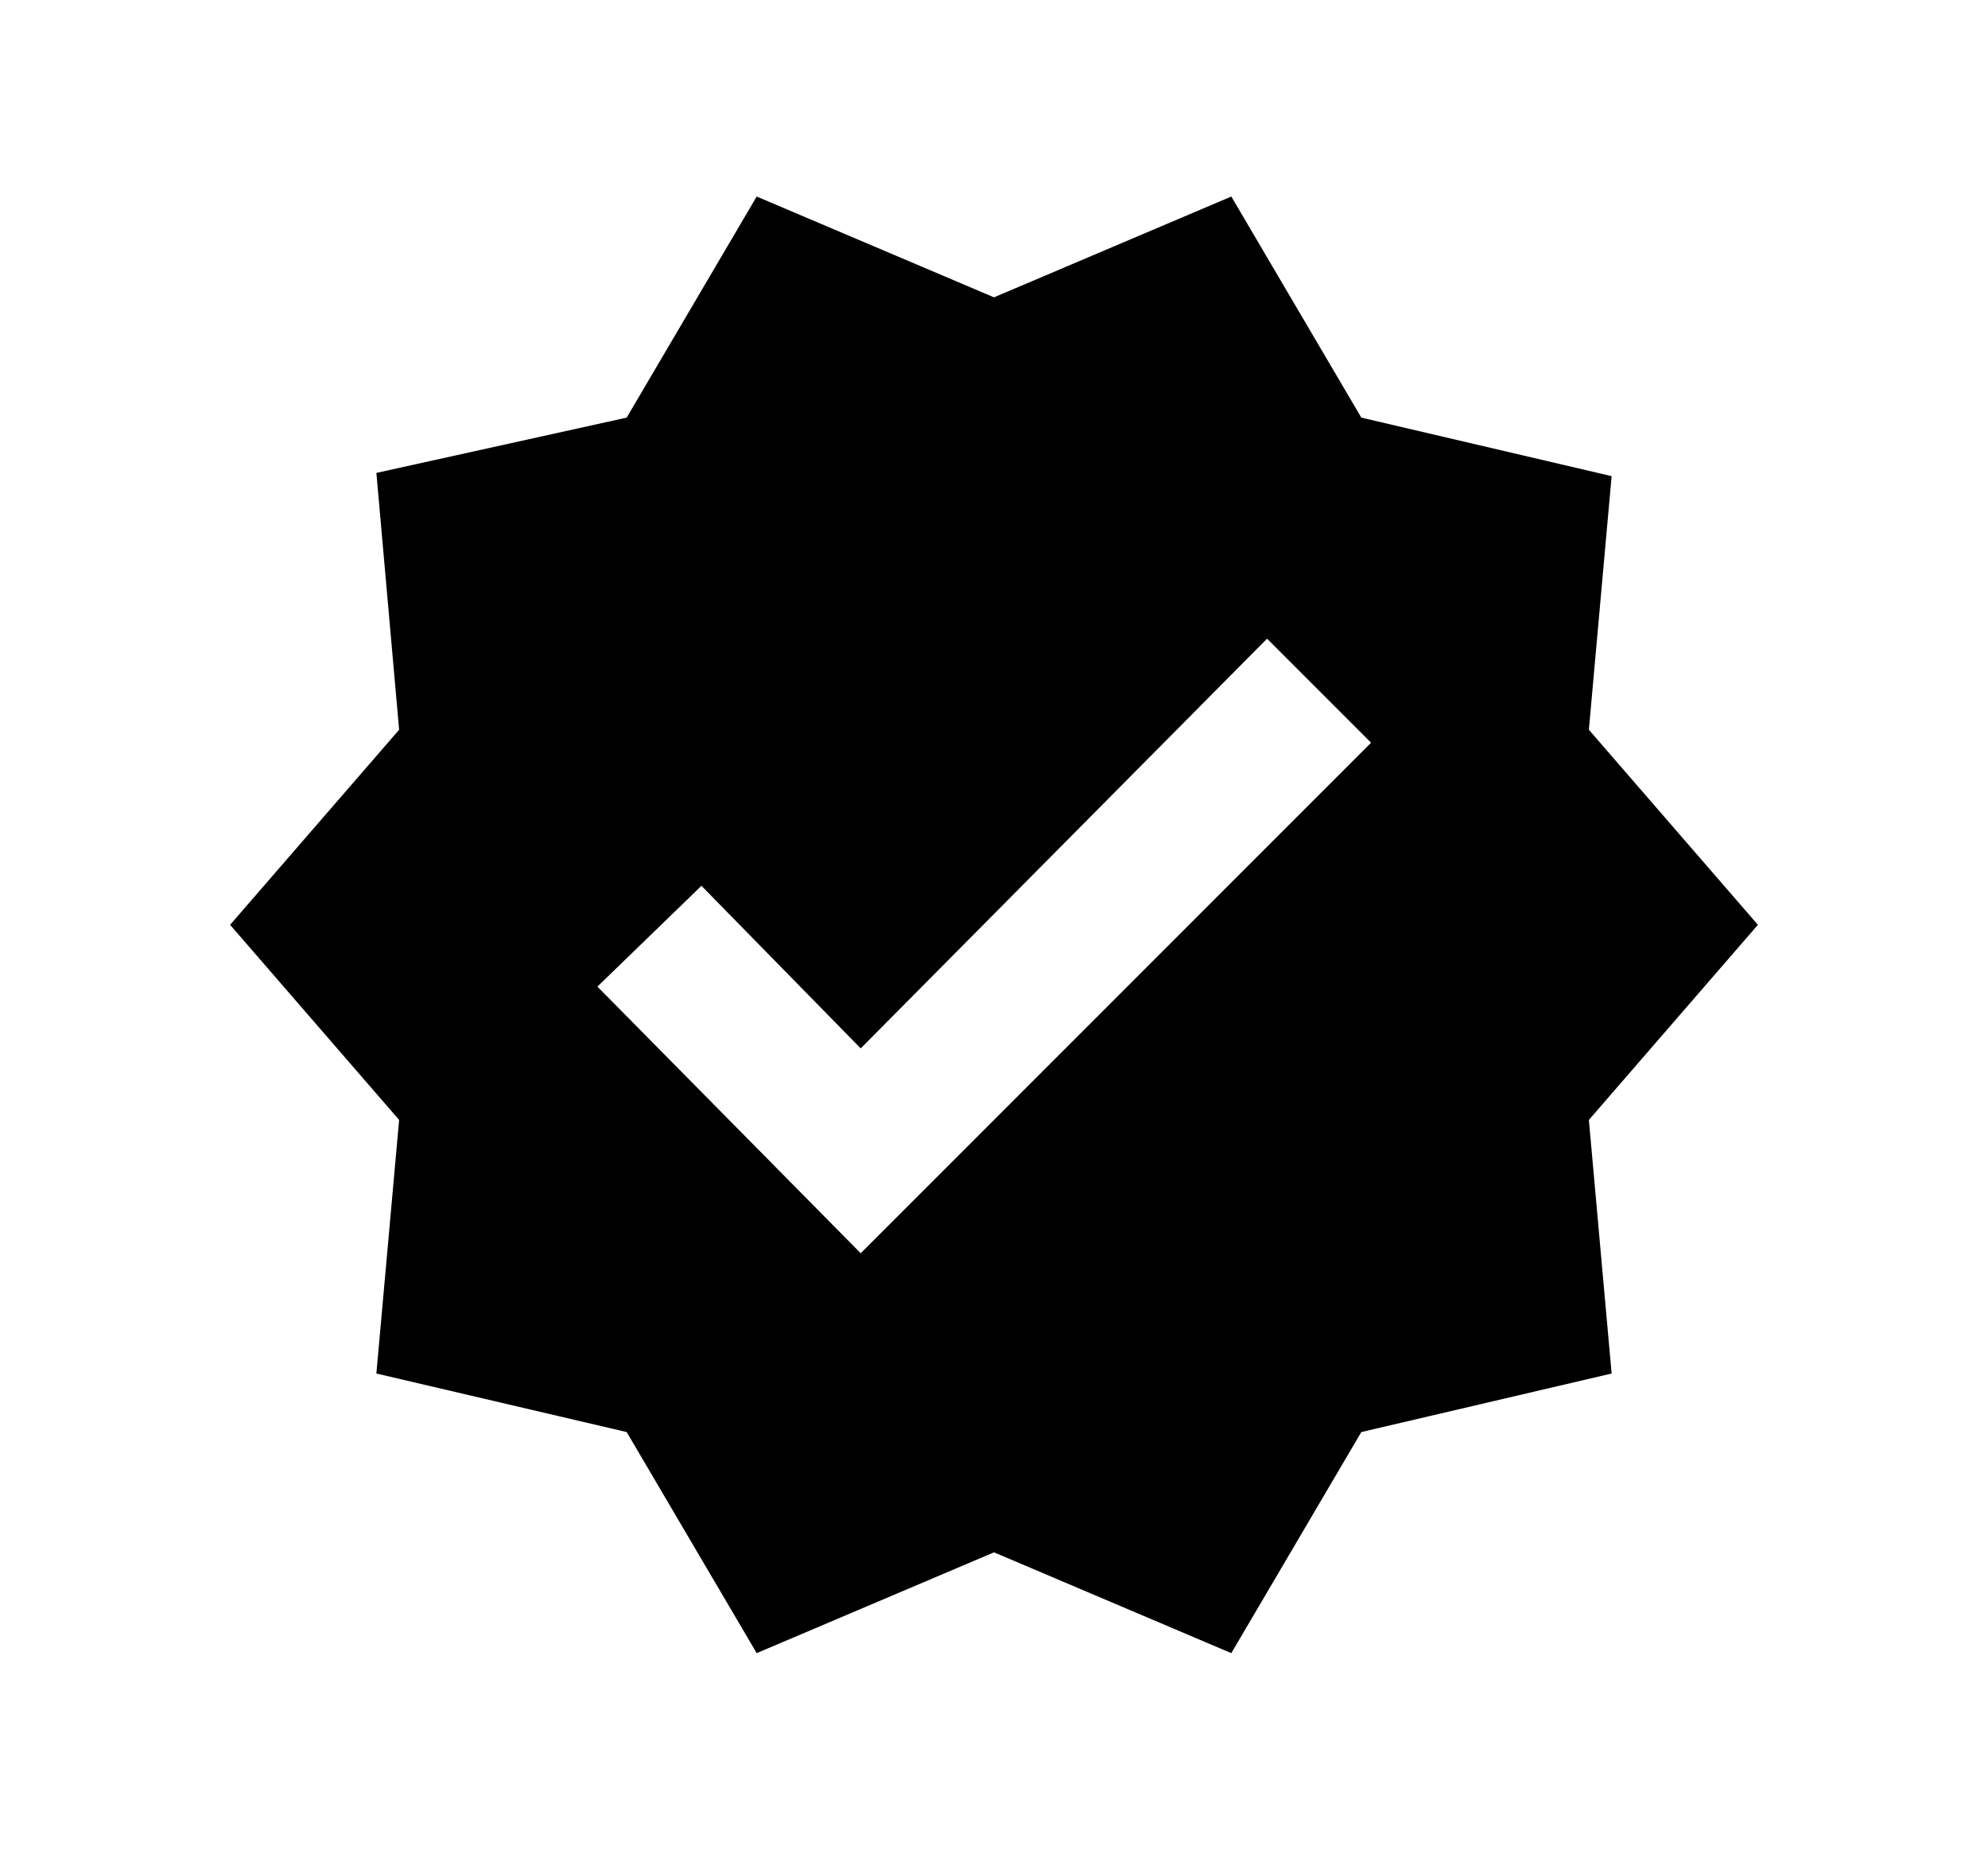 <svg width="43" height="40" viewBox="0 0 43 40" fill="none" xmlns="http://www.w3.org/2000/svg">
<g filter="url(#filter0_d_219_699)">
<path d="M38.023 16L34.367 20.219L34.859 25.703L29.445 26.969L26.633 31.75L21.5 29.57L16.367 31.75L13.555 26.969L8.141 25.703L8.633 20.219L4.977 16L8.633 11.781L8.141 6.227L13.555 5.031L16.367 0.25L21.5 2.43L26.633 0.25L29.445 5.031L34.859 6.297L34.367 11.781L38.023 16ZM18.617 23.102L29.656 12.062L27.406 9.812L18.617 18.672L15.172 15.156L12.922 17.336L18.617 23.102Z" fill="black"/>
</g>
<defs>
<filter id="filter0_d_219_699" x="0.977" y="0.25" width="41.047" height="39.5" filterUnits="userSpaceOnUse" color-interpolation-filters="sRGB">
<feFlood flood-opacity="0" result="BackgroundImageFix"/>
<feColorMatrix in="SourceAlpha" type="matrix" values="0 0 0 0 0 0 0 0 0 0 0 0 0 0 0 0 0 0 127 0" result="hardAlpha"/>
<feOffset dy="4"/>
<feGaussianBlur stdDeviation="2"/>
<feComposite in2="hardAlpha" operator="out"/>
<feColorMatrix type="matrix" values="0 0 0 0 0 0 0 0 0 0 0 0 0 0 0 0 0 0 0.25 0"/>
<feBlend mode="normal" in2="BackgroundImageFix" result="effect1_dropShadow_219_699"/>
<feBlend mode="normal" in="SourceGraphic" in2="effect1_dropShadow_219_699" result="shape"/>
</filter>
</defs>
</svg>
